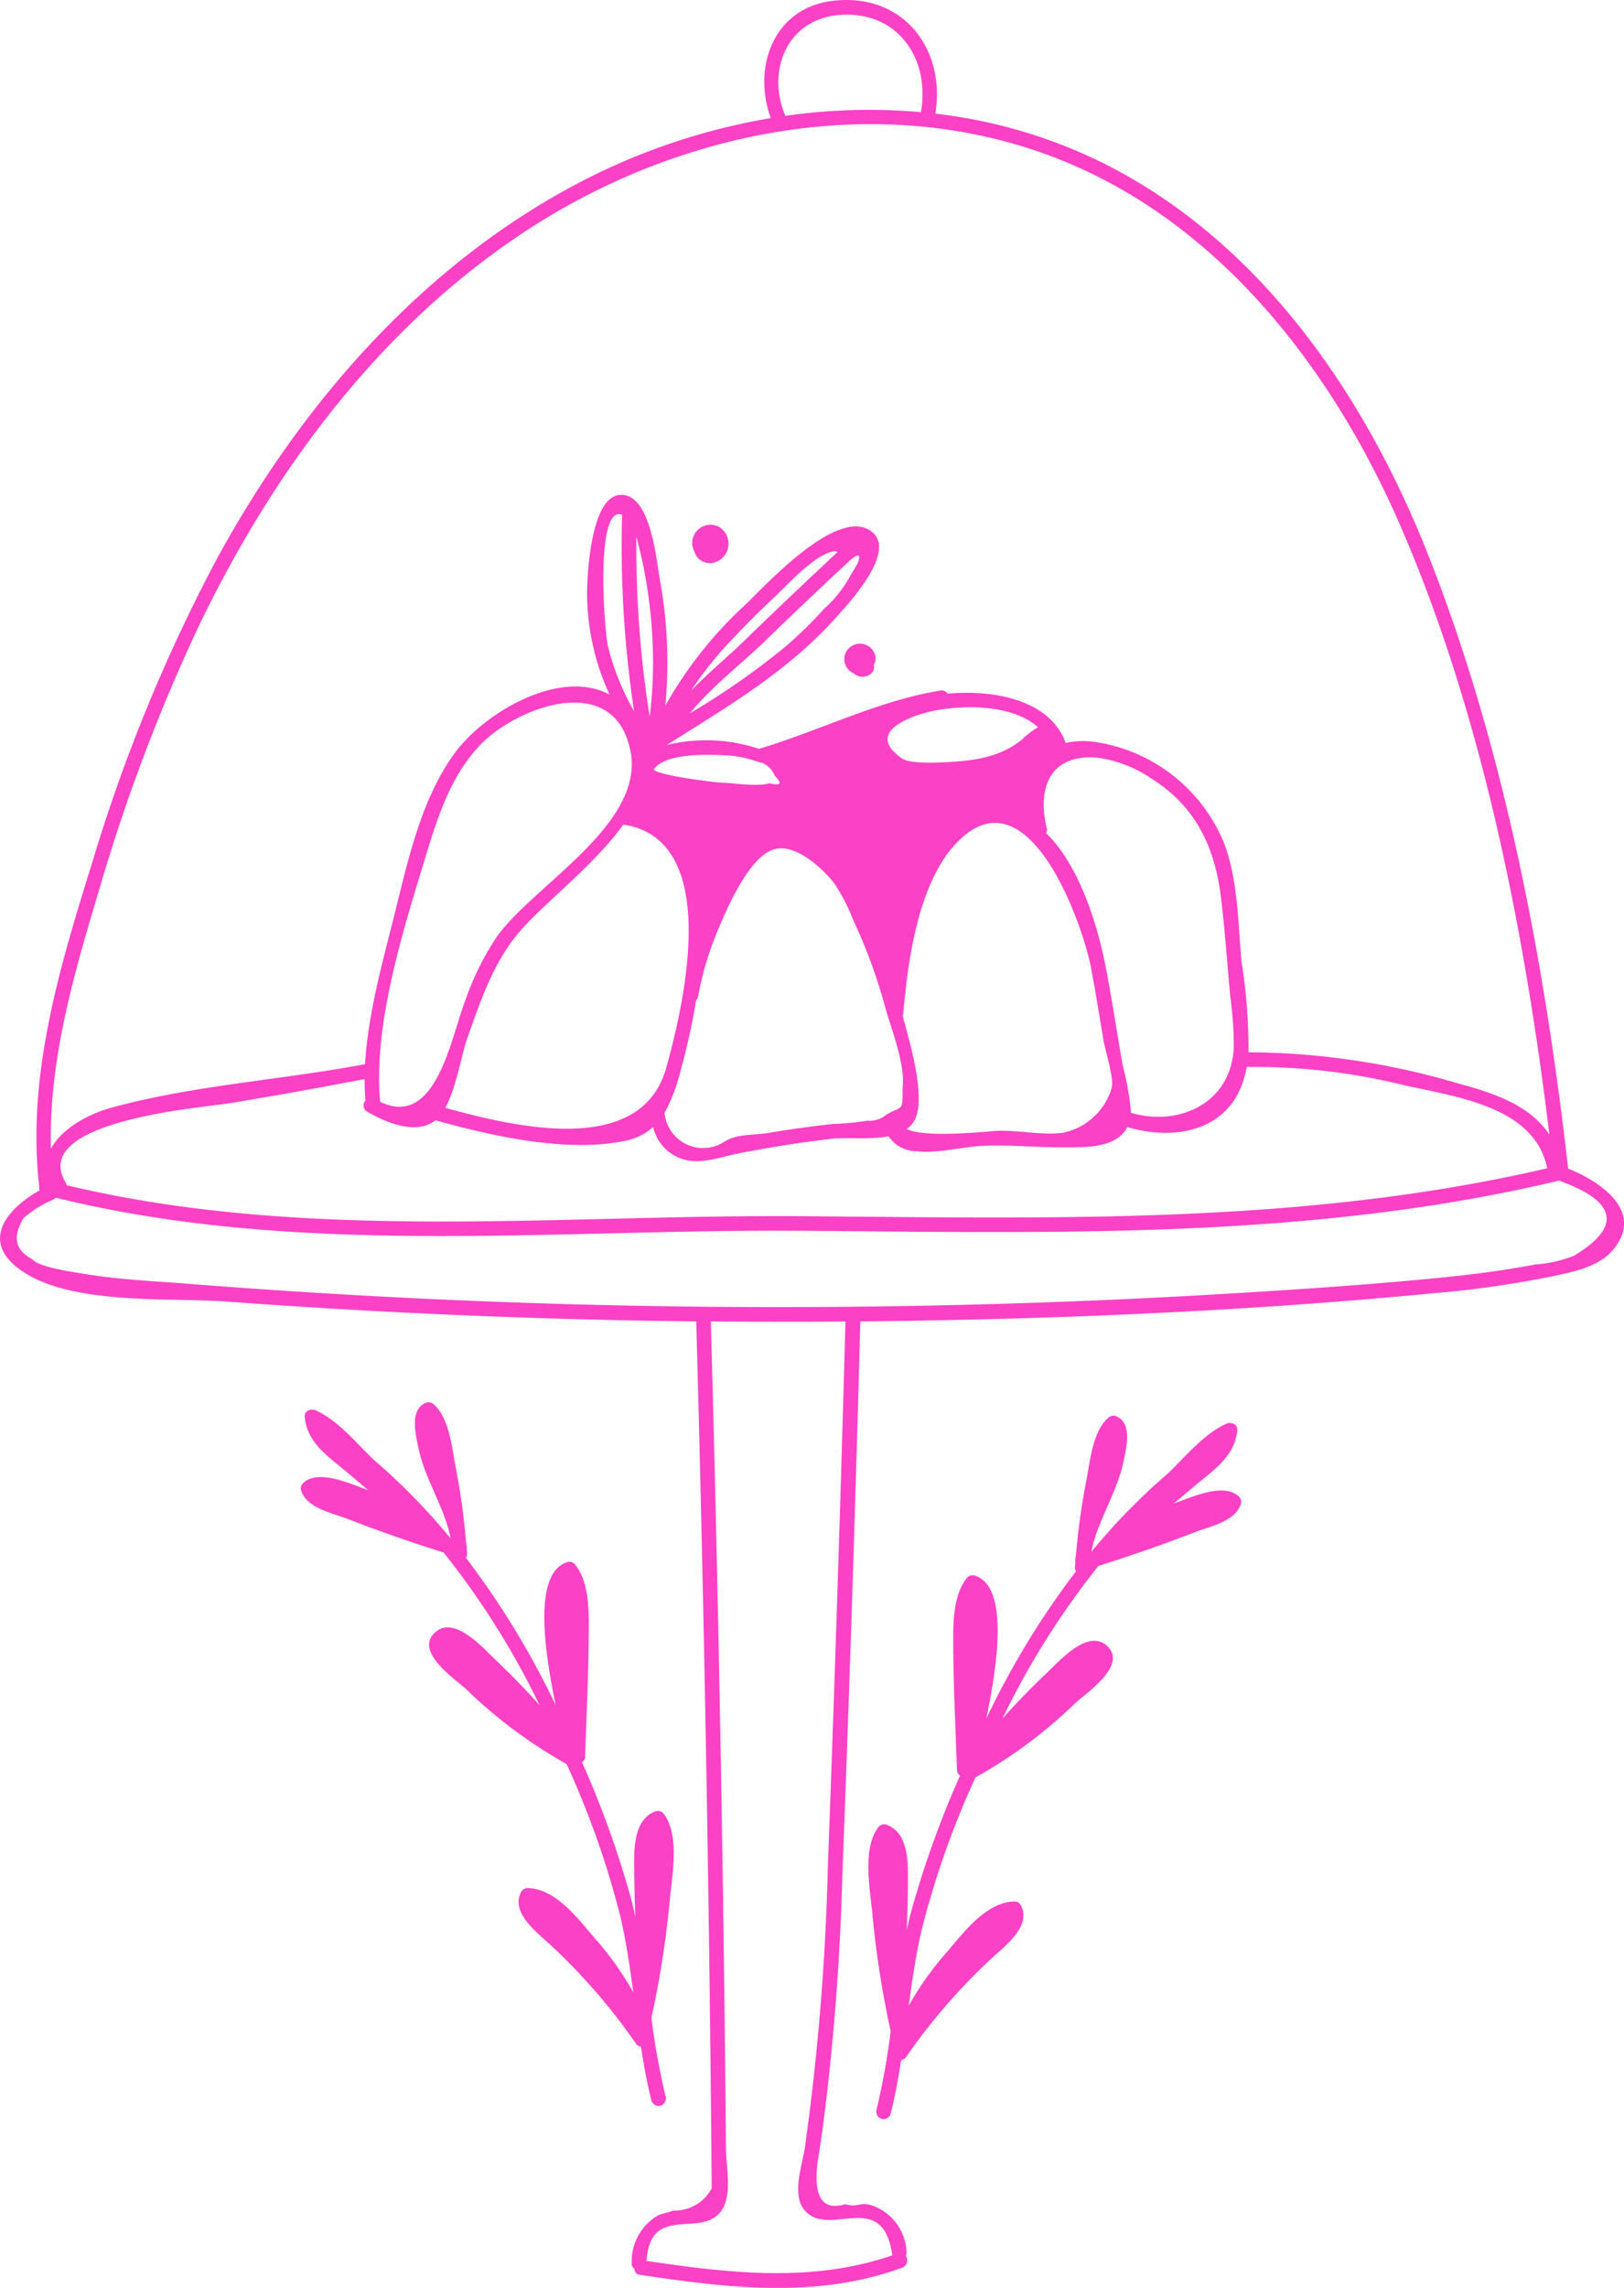 <svg xmlns="http://www.w3.org/2000/svg" width="135.334" height="190.539" viewBox="0 0 135.334 190.539">
  <g id="Groupe_133" data-name="Groupe 133" transform="translate(-1242.07 -425.591)">
    <path id="Tracé_7731" data-name="Tracé 7731" d="M1286,480.179h0l.009,0Z" transform="translate(30.532 37.938)" fill="#fb41c6"/>
    <path id="Tracé_7732" data-name="Tracé 7732" d="M1372.748,522.914c-1.946-17.159-5.334-35.188-11.726-51.27-5.261-13.237-13.935-25.912-26.979-32.448a42.266,42.266,0,0,0-14.023-4.138c.875-5.468-2.768-10.13-8.616-9.389-4.907.622-6.638,5.577-5.1,9.76a53.413,53.413,0,0,0-15.225,4.992c-13.437,6.784-23.753,18.569-30.892,31.63a138.548,138.548,0,0,0-10.409,25.3c-2.732,8.767-5.514,17.862-4.433,27.121a.668.668,0,0,0,.012.266c-2.436,1.354-4.851,3.927-1.975,6.316,4,3.321,12.723,2.576,17.5,2.929q19.57,1.447,39.208,1.658.638,23.165.991,46.338.171,11.314.27,22.629.015,1.617.027,3.233a3.477,3.477,0,0,1-3.238,1.851c-.368.193-.885.21-1.275.425a4.423,4.423,0,0,0-2.149,3.956.514.514,0,0,0,.229.476.472.472,0,0,0,.436.49c7.345,1.1,14.739,2.014,21.869-.588a.653.653,0,0,0,.3-.992.612.612,0,0,0,.066-.371,4.327,4.327,0,0,0-2.7-3.76c-1.241-.47-1.254.175-2.41-.168q-2.85.867-2.3-3.517.252-1.571.469-3.144a206.479,206.479,0,0,0,1.59-20.612q.882-23.1,1.5-46.219c0-.008-.005-.015-.005-.025,15.876-.161,31.8-.817,47.6-2.332a87.394,87.394,0,0,0,9.774-1.366c1.783-.376,4.078-.758,5.343-2.249C1379.152,526.519,1375.51,524.022,1372.748,522.914Zm-60.579-96.087c4.767-.28,7.421,3.7,6.646,8.106a48.855,48.855,0,0,0-11.3.309C1305.894,431.415,1307.714,427.088,1312.169,426.827Zm-61.846,72.9a150.419,150.419,0,0,1,8.3-21.971c6.263-13.028,15.23-25.1,27.473-33.064,12.8-8.324,29.382-11.572,43.917-5.96,13.64,5.268,23.116,17.642,28.775,30.691,6.8,15.669,10.326,33.643,12.4,50.667-1.58-2.407-4.541-3.444-7.519-4.241a62.426,62.426,0,0,0-17.557-2.62,46.139,46.139,0,0,0-.578-7.538c-.305-3.265-.288-6.84-1.482-9.938a13.808,13.808,0,0,0-10.492-8.333,6.776,6.776,0,0,0-2.68.046c-1.188-3.236-5-4.163-8.174-4.177-.465,0-1.038.015-1.663.066a.623.623,0,0,0-.617-.254c-5.24.866-9.967,3.317-15.02,4.826-.027.008-.042.025-.068.036a13.94,13.94,0,0,0-7.716-.322c4.966-3.124,10.007-6.073,13.977-10.47,1.1-1.227,5.67-6.012,2.792-7.506-2.836-1.471-8.394,4.511-10.06,6.151a34.305,34.305,0,0,0-6.814,8.535,38.24,38.24,0,0,0-.458-10.48c-.278-1.483-.764-7.48-3.465-7.041-2.288.371-2.6,6.592-2.6,8.229a20.16,20.16,0,0,0,1.873,8.377c-4.175-2.224-10.479,1.537-12.927,4.907-2.778,3.826-3.866,8.874-4.987,13.374-.966,3.88-2.224,8.3-2.461,12.5-6.952,1.32-14.454,1.766-21.241,3.656-1.844.514-4.044,1.722-4.936,3.387C1246.116,513.932,1248.221,506.728,1250.323,499.731Zm22.341,18.439c1.534.9,4.08,2,5.69.727,4.77,1.315,10.887,2.717,15.778,1.715a4.88,4.88,0,0,0,2.366-1.156,3.658,3.658,0,0,0,2.887,2.783c1.322.256,2.886-.322,4.159-.571,2.614-.514,5.238-.936,7.884-1.237,1.159-.132,3.117.1,4.69-.205a2.834,2.834,0,0,0,2.331,1.249c1.742.212,3.787-.378,5.55-.453,2.244-.093,4.463.134,6.7.125,1.863-.007,4.387.095,5.319-1.688,3.57,1.073,7.875.5,9.447-3.276a8.628,8.628,0,0,0,.5-1.731,52,52,0,0,1,13.023,1.5c4.336.992,10.957,1.748,12.016,6.941-20.376,4.741-41.324,4.146-62.107,3.99-20.337-.153-41.308,2.192-61.28-2.58a.614.614,0,0,0-.081-.231c-3.073-5.143,11.4-6.222,13.684-6.6q5.632-.928,11.235-2.01c0,.61.017,1.212.068,1.807A.582.582,0,0,0,1272.664,518.169Zm22.248-33.337a21.125,21.125,0,0,1-2.175-5.392c-.283-1.176-1.066-11.092.949-11.031a.67.67,0,0,1,.227.051A91.9,91.9,0,0,0,1294.912,484.833Zm2.683,29.674c-2.078,7.477-12.564,4.963-18.418,3.351.925-1.671,1.331-4.4,1.851-5.853,1.095-3.053,2.109-6.141,4.216-8.674,1.993-2.392,6.221-5.544,8.775-9.062C1302.334,495.537,1299.019,509.387,1297.595,514.506Zm-2.5-44.243a40.12,40.12,0,0,1,1.317,8.079,37.037,37.037,0,0,1-.2,6.953A90.327,90.327,0,0,1,1295.1,470.264Zm34.2,24.278c-.756-3.087.088-6.167,4.2-5.85a10.637,10.637,0,0,1,4.563,1.766c3.616,2.275,5.231,5.648,5.743,9.757.341,2.748.531,5.522.781,8.279a30.185,30.185,0,0,1,.3,4.407c-.266,4.656-4.643,6.522-8.562,5.375a22.624,22.624,0,0,0-.7-3.972c-.439-2.578-.846-5.166-1.322-7.74-.6-3.258-2.063-8.677-5.058-11.591A.575.575,0,0,0,1329.3,494.542Zm3.69,11.648c.388,2.012.7,4.041,1.048,6.063.166.968.89,3.094.675,3.96a5.37,5.37,0,0,1-4.012,3.714c-1.678.234-3.609-.185-5.314-.163-.8.01-6.034.663-7.763-.139a2.128,2.128,0,0,0,.678-.766c.961-1.885-.414-6.46-1.012-8.677a.619.619,0,0,0,.066-.232c.346-4.219,1.212-10.474,4.141-13.833C1327.536,489.186,1332.238,502.29,1332.989,506.191Zm-5.765-18.988c-1.827,1.456-3.883,1.737-6.25,1.868-.834.046-3.07.151-3.729-.305-3.472-2.4,1.568-3.755,2.521-3.951,2.519-.522,6.641-.595,8.814,1.348A6.472,6.472,0,0,0,1327.224,487.2Zm-9.937,29c0,1.532.075,1.588-.758,1.91-.1.052-.3.152-.6.315a2.08,2.08,0,0,1-1.552.5,24.3,24.3,0,0,1-2.949.28q-2.657.295-5.3.737c-1.175.2-2.639.08-3.637.7a3.223,3.223,0,0,1-5.036-2.376,13.912,13.912,0,0,0,1.314-3.437,56.713,56.713,0,0,0,1.322-5.958c.137-.064.2-.531.241-.731a26.6,26.6,0,0,1,1.744-5.5c.781-1.848,2.646-6.026,4.736-6.37,1.719-.285,3.8,1.654,4.738,2.826a15.7,15.7,0,0,1,1.635,3.139,44.714,44.714,0,0,1,2.631,7.15C1316.347,511.327,1317.532,514.222,1317.288,516.207Zm-11.065-25.387c-1.049.337-2.875-.014-3.985-.037-.544-.012-5.407-.607-5.685-1.1.939-1.375,4.46-1.254,5.872-1.18a8.542,8.542,0,0,1,2.585.47,2.456,2.456,0,0,1,.239.064.524.524,0,0,0,.315.085,1.882,1.882,0,0,1,1.071,1.085Q1307.6,491.169,1306.223,490.82Zm-11.6-2.629c1.158,6.1-8.062,11.1-11.148,15.427a23.219,23.219,0,0,0-2.61,5.258c-1.236,3.2-2.436,10.72-7.107,8.491-.6-6.514,1.948-14.389,3.826-20.568,1-3.273,2.078-6.609,4.492-9.14C1285.141,484.44,1293.323,481.378,1294.618,488.191Zm11.25-9.253q3.516-3.4,7.1-6.729c.627-.512.876-.488.571.32q-.318.534-.634,1.068a10.152,10.152,0,0,1-2.166,2.712,34.41,34.41,0,0,1-3.261,3.182,62.9,62.9,0,0,1-7.914,5.512C1301.375,482.768,1303.951,480.8,1305.868,478.937Zm-6.2,4.16a31.076,31.076,0,0,1,3.521-4.363c1.076-1.139,2.183-2.254,3.331-3.321,1.129-1.049,3.578-3.834,5.2-3.912l.141.08q-3.905,3.638-7.738,7.353C1302.751,480.266,1301.1,481.617,1299.67,483.1Zm12.858,52.565q-.62,22.715-1.469,45.422a202.845,202.845,0,0,1-1.924,23.443c-.21,1.359-1.086,3.829-.051,5.1,2.039,2.51,6.524-1.893,7.346,3.777l.009.024c-6.711,2.3-13.6,1.492-20.495.463.349-4.819,4.48-1.849,6.2-4.122.991-1.312.439-3.656.425-5.168q-.1-11.719-.281-23.437-.346-22.761-.98-45.519,5.187.048,10.372.015c.285,0,.569-.007.854-.008Zm60.681-5.475a10.183,10.183,0,0,1-3.15.714c-3.125.6-6.292.961-9.46,1.254-5.545.514-11.106.885-16.664,1.212q-17.323,1.024-34.681,1.086-16.949.064-33.882-.795-8.866-.45-17.717-1.149c-2.819-.222-5.7-.342-8.492-.807-.915-.151-3.865-.558-4.4-1.227-1.62-.861-1.531-2.068-.741-3.416a9.006,9.006,0,0,1,2.482-1.551.578.578,0,0,0,.208-.163c20.264,4.99,41.534,2.6,62.188,2.756,21.124.159,42.415.756,63.108-4.183.013.005.02.017.035.022C1374.472,524.833,1378.837,526.818,1373.209,530.187Z" transform="translate(0 0)" fill="#fb41c6"/>
    <path id="Tracé_7733" data-name="Tracé 7733" d="M1276.292,453.636a1.041,1.041,0,0,0,.085.231,1.343,1.343,0,0,0,1.649.625,1.624,1.624,0,0,0,.2-2.985,1.519,1.519,0,0,0-2.054,1.858A1.326,1.326,0,0,0,1276.292,453.636Z" transform="translate(23.659 17.914)" fill="#fb41c6"/>
    <path id="Tracé_7734" data-name="Tracé 7734" d="M1283.611,458.224a1.279,1.279,0,0,0,.751,1.458,1.073,1.073,0,0,0,1.555-.085.6.6,0,0,0,.115-.58,1.269,1.269,0,0,0,.137-.776A1.313,1.313,0,0,0,1283.611,458.224Z" transform="translate(28.848 21.981)" fill="#fb41c6"/>
    <path id="Tracé_7735" data-name="Tracé 7735" d="M1285.2,548.151c.234,1.509.5,3.012.878,4.5a.611.611,0,0,0,1.178-.324,60.926,60.926,0,0,1-1.185-6.575,80.444,80.444,0,0,0,1.522-9.719c.187-2.06.858-5.392-.453-7.216a.635.635,0,0,0-.834-.22c-1.546.653-1.671,2.67-1.673,4.126,0,1.536.046,3.066.095,4.6-.115-.521-.232-1.039-.37-1.554a81.373,81.373,0,0,0-4.07-11.308.569.569,0,0,0,.261-.475c.1-3.322.28-6.653.3-9.977.014-1.887.108-4.519-1.176-6.055a.6.6,0,0,0-.6-.156c-2.91.89-1.893,7.489-.983,11.911a69.705,69.705,0,0,0-7.475-12.27.529.529,0,0,0,.093-.346c-.01-.136-.024-.27-.035-.405a.513.513,0,0,0,.013-.127c-.015-.168-.041-.332-.068-.5a57.961,57.961,0,0,0-.853-6.133c-.319-1.607-.515-4.114-1.832-5.267a.639.639,0,0,0-.741-.095c-1.271.634-.768,2.575-.536,3.719.524,2.585,2.19,4.973,2.688,7.548a53,53,0,0,0-6.443-6.584c-1.441-1.4-2.97-3.265-4.8-4.088-.378-.171-.961.019-.919.527.19,2.215,2.019,3.351,3.612,4.7q.836.707,1.675,1.415l-.012-.005c-1.422-.49-4.145-1.8-5.424-.566a.608.608,0,0,0-.156.595c.451,1.487,2.671,1.9,3.927,2.392,2.619,1.02,5.272,1.937,7.952,2.782a67.3,67.3,0,0,1,8,12.721q-1.734-1.945-3.634-3.744c-1.042-.981-3.548-3.9-5.161-2.244-1.566,1.6,1.756,3.8,2.729,4.7a39.9,39.9,0,0,0,8.3,6.173l.01,0a73.407,73.407,0,0,1,4.5,12.771c.475,2.068.78,4.158,1.061,6.253a25.533,25.533,0,0,0-3.136-4.422c-1.4-1.619-3.288-4.217-5.67-4.263a.606.606,0,0,0-.527.3c-.958,1.751,1.368,3.434,2.5,4.494a50.459,50.459,0,0,1,7.045,8.141A.6.6,0,0,0,1285.2,548.151Z" transform="translate(10.283 47.889)" fill="#fb41c6"/>
    <path id="Tracé_7736" data-name="Tracé 7736" d="M1310.224,502.456l-.014.005q.839-.707,1.677-1.415c1.593-1.344,3.421-2.48,3.611-4.7.044-.509-.539-.7-.919-.527-1.827.826-3.356,2.687-4.8,4.088a52.863,52.863,0,0,0-6.441,6.584c.5-2.573,2.163-4.963,2.688-7.548.23-1.142.736-3.085-.537-3.719a.636.636,0,0,0-.739.095c-1.317,1.153-1.516,3.661-1.833,5.267a57.556,57.556,0,0,0-.854,6.134c-.026.164-.051.331-.068.5a.514.514,0,0,0,.014.129c-.01.134-.026.27-.036.4a.529.529,0,0,0,.093.346,69.755,69.755,0,0,0-7.474,12.27c.91-4.422,1.927-11.019-.985-11.911a.6.6,0,0,0-.594.156c-1.285,1.537-1.19,4.168-1.176,6.055.024,3.324.2,6.655.305,9.979a.563.563,0,0,0,.261.473,81.239,81.239,0,0,0-4.07,11.308c-.139.515-.254,1.034-.37,1.554.049-1.531.1-3.063.095-4.6,0-1.456-.129-3.471-1.673-4.124a.636.636,0,0,0-.836.219c-1.309,1.826-.637,5.158-.451,7.216a80.731,80.731,0,0,0,1.521,9.719,61,61,0,0,1-1.183,6.575.611.611,0,0,0,1.176.325c.375-1.492.646-3,.88-4.5a.607.607,0,0,0,.422-.266,50.382,50.382,0,0,1,7.043-8.14c1.132-1.061,3.458-2.744,2.5-4.5a.6.6,0,0,0-.526-.3c-2.382.046-4.27,2.646-5.671,4.263a25.676,25.676,0,0,0-3.136,4.422c.283-2.1.586-4.185,1.061-6.253a73.624,73.624,0,0,1,4.5-12.771l.012,0a39.954,39.954,0,0,0,8.3-6.173c.971-.9,4.294-3.1,2.729-4.7-1.615-1.653-4.119,1.263-5.163,2.246q-1.9,1.792-3.634,3.743a67.239,67.239,0,0,1,8-12.72c2.678-.846,5.333-1.761,7.95-2.782,1.258-.49,3.476-.905,3.929-2.393a.61.61,0,0,0-.157-.593C1314.369,500.661,1311.646,501.966,1310.224,502.456Z" transform="translate(29.674 48.348)" fill="#fb41c6"/>
  </g>
</svg>
